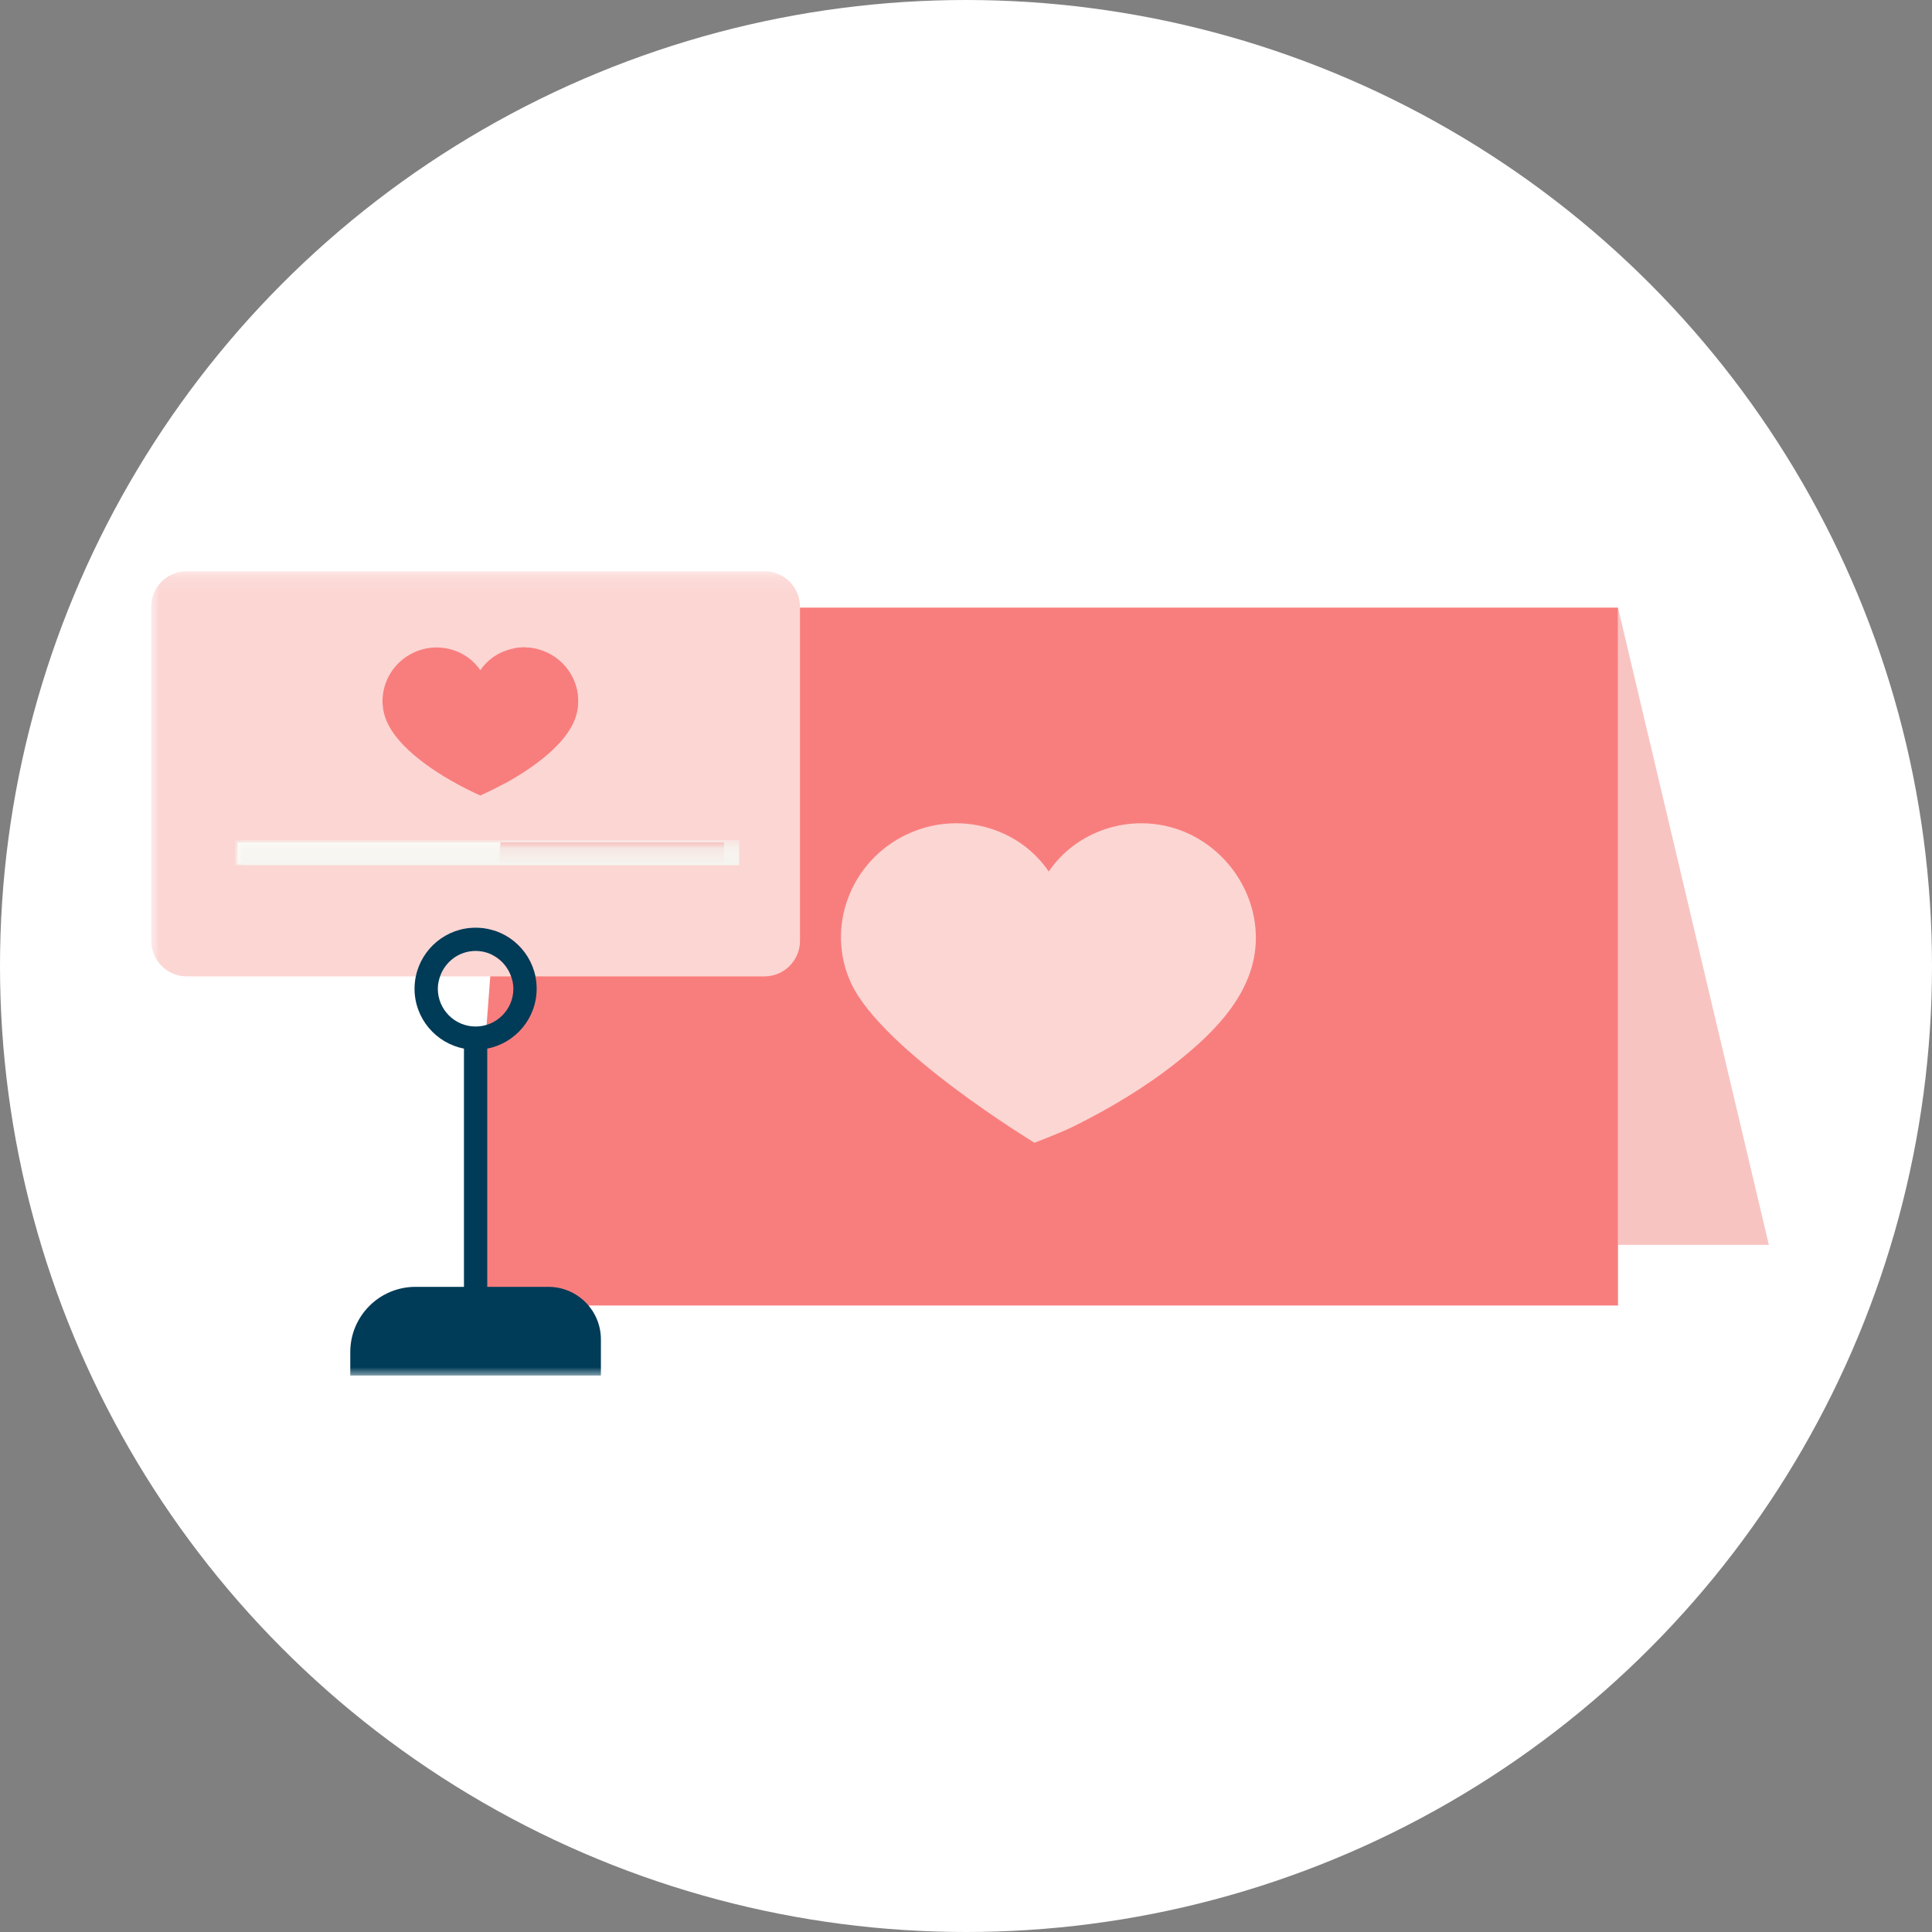 <?xml version="1.0" encoding="UTF-8"?>
<svg width="115px" height="115px" viewBox="0 0 115 115" version="1.1" xmlns="http://www.w3.org/2000/svg" xmlns:xlink="http://www.w3.org/1999/xlink">
    <rect x="0" y="0" width="115" height="115" fill="#808080" stroke="none"/>
    <!-- Generator: Sketch 53 (72520) - https://sketchapp.com -->
    <title>Group 18</title>
    <desc>Created with Sketch.</desc>
    <defs>
        <circle id="path-1" cx="57.5" cy="57.5" r="57.5"></circle>
        <polygon id="path-3" points="0 48 96.29 48 96.29 0.123 0 0.123"></polygon>
    </defs>
    <g id="Page-1" stroke="none" stroke-width="1" fill="none" fill-rule="evenodd">
        <g id="Invites-Landing" transform="translate(-464, -1279)">
            <g id="Group-2" transform="translate(395, 1279)">
                <g id="Group-18" transform="translate(69, 0)">
                    <mask id="mask-2" fill="white">
                        <use xlink:href="#path-1"></use>
                    </mask>
                    <use id="Mask" fill="#FFFFFF" xlink:href="#path-1"></use>
                    <g id="Group-13" mask="url(#mask-2)">
                        <g transform="translate(9, 33)">
                            <polygon id="Fill-1" fill="#F8C4C2" points="87.309 41.099 96.29 41.099 87.309 3.168"></polygon>
                            <polygon id="Fill-2" fill="#F87E7E" points="87.309 44.709 18.693 44.709 21.854 3.167 87.309 3.167"></polygon>
                            <g id="Group-12" stroke-width="1" fill="none" transform="translate(0, 0.877)">
                                <path d="M65.75,21.689 C65.608,18.191 62.674,15.127 58.935,15.127 L58.897,15.127 C57.456,15.135 56.033,15.611 54.891,16.467 C54.318,16.897 53.828,17.412 53.424,17.996 C53.025,17.413 52.534,16.897 51.962,16.467 C50.809,15.603 49.372,15.127 47.916,15.127 C46.909,15.127 45.93,15.345 45.007,15.776 C41.618,17.357 40.12,21.341 41.667,24.66 C43.534,28.663 52.575,34.142 52.575,34.142 C52.575,34.142 54.066,33.585 54.917,33.164 C57.067,32.097 59.133,30.865 61.017,29.375 C63.405,27.485 65.884,25.002 65.75,21.689" id="Fill-3" fill="#FCD6D3"></path>
                                <path d="M19.31,22.728 C18.329,22.728 17.502,23.363 17.195,24.241 L21.424,24.241 C21.118,23.363 20.29,22.728 19.31,22.728" id="Fill-5" fill="#FCD6D3"></path>
                                <mask id="mask-4" fill="white">
                                    <use xlink:href="#path-3"></use>
                                </mask>
                                <g id="Clip-8"></g>
                                <path d="M5.131,17.527 L34.095,17.527 L34.095,16.269 L5.131,16.269 L5.131,17.527 Z M15.626,4.963 C16.061,4.76 16.521,4.658 16.995,4.658 C17.681,4.658 18.358,4.882 18.9,5.288 C19.17,5.491 19.401,5.734 19.589,6.008 L19.589,6.007 L19.59,6.008 C19.778,5.733 20.009,5.491 20.278,5.288 C20.816,4.885 21.486,4.661 22.165,4.658 L22.182,4.658 C22.571,4.658 22.955,4.729 23.325,4.869 C23.41,4.901 23.484,4.932 23.552,4.963 C23.848,5.101 24.119,5.282 24.36,5.499 L24.36,5.499 L24.368,5.506 L24.368,5.506 L24.378,5.515 L24.39,5.527 C24.435,5.568 24.477,5.61 24.519,5.653 L24.555,5.691 C24.573,5.71 24.592,5.732 24.61,5.752 L24.647,5.794 C24.665,5.815 24.683,5.836 24.7,5.858 L24.728,5.892 C24.751,5.922 24.768,5.945 24.785,5.967 L24.811,6.003 C24.843,6.047 24.874,6.092 24.903,6.138 L24.931,6.181 C24.944,6.203 24.957,6.224 24.969,6.245 L25.001,6.3 C25.014,6.323 25.027,6.345 25.039,6.369 C25.048,6.386 25.058,6.404 25.067,6.421 C25.081,6.451 25.091,6.47 25.101,6.491 L25.127,6.547 C25.145,6.585 25.162,6.624 25.178,6.664 L25.204,6.73 C25.211,6.747 25.233,6.809 25.233,6.809 L25.251,6.86 C25.258,6.882 25.265,6.905 25.272,6.926 C25.279,6.949 25.285,6.971 25.292,6.994 C25.298,7.019 25.304,7.038 25.31,7.058 C25.316,7.083 25.322,7.11 25.328,7.135 L25.342,7.192 C25.351,7.234 25.359,7.276 25.366,7.319 L25.375,7.374 C25.38,7.404 25.383,7.43 25.387,7.456 C25.389,7.476 25.392,7.496 25.394,7.516 C25.397,7.543 25.399,7.57 25.401,7.597 C25.403,7.618 25.405,7.636 25.406,7.656 C25.408,7.686 25.409,7.716 25.41,7.745 L25.412,7.794 C25.413,7.839 25.412,7.884 25.411,7.929 L25.409,7.97 C25.408,8.003 25.406,8.036 25.404,8.07 L25.4,8.122 C25.397,8.153 25.394,8.183 25.39,8.212 L25.383,8.265 C25.379,8.297 25.374,8.329 25.368,8.362 L25.361,8.406 C25.353,8.452 25.343,8.497 25.332,8.544 L25.327,8.566 C25.318,8.605 25.307,8.644 25.297,8.683 L25.282,8.729 C25.273,8.76 25.263,8.791 25.253,8.823 L25.236,8.871 C25.224,8.904 25.213,8.935 25.2,8.967 L25.183,9.01 C25.165,9.055 25.145,9.1 25.124,9.145 C25.104,9.19 25.082,9.234 25.059,9.278 L25.036,9.32 C25.02,9.351 25.004,9.38 24.987,9.411 L24.96,9.456 C24.942,9.488 24.923,9.519 24.904,9.549 L24.881,9.587 C24.854,9.63 24.825,9.674 24.796,9.716 C24.764,9.764 24.735,9.805 24.705,9.845 L24.681,9.878 C24.657,9.911 24.632,9.943 24.607,9.975 L24.581,10.009 C24.553,10.044 24.525,10.079 24.495,10.115 L24.484,10.128 C24.444,10.177 24.407,10.22 24.369,10.263 L24.361,10.272 L24.36,10.272 C24.074,10.596 23.727,10.923 23.328,11.247 C22.29,12.087 21.104,12.745 20.291,13.148 C19.89,13.347 19.63,13.459 19.603,13.471 L19.607,13.484 L19.589,13.476 L19.572,13.484 L19.576,13.471 C19.539,13.454 19.279,13.342 18.887,13.148 C17.727,12.572 14.933,11.03 14.054,9.145 C13.325,7.583 14.031,5.707 15.626,4.963 L15.626,4.963 Z M38.619,22.122 L38.619,20.886 L38.619,14.885 L38.619,8.121 L38.619,2.241 C38.619,1.071 37.671,0.123 36.501,0.123 L2.117,0.123 C0.948,0.123 0,1.071 0,2.241 L0,8.121 L0,14.885 L0,20.886 L0,22.122 C0,23.292 0.948,24.241 2.117,24.241 L15.075,24.241 L15.75,24.241 C16.091,22.588 17.557,21.342 19.31,21.342 C21.062,21.342 22.527,22.588 22.869,24.241 L23.543,24.241 L36.501,24.241 C37.671,24.241 38.619,23.292 38.619,22.122 L38.619,22.122 Z" id="Fill-7" fill="#FCD6D3" mask="url(#mask-4)"></path>
                                <path d="M14.054,9.145 C14.933,11.03 17.727,12.572 18.887,13.148 C19.279,13.342 19.539,13.455 19.576,13.471 L19.572,13.484 L19.589,13.476 L19.607,13.484 L19.603,13.471 C19.63,13.459 19.89,13.347 20.291,13.148 C21.104,12.745 22.29,12.087 23.328,11.248 C23.727,10.923 24.074,10.596 24.361,10.272 L24.361,10.272 L24.369,10.263 C24.407,10.22 24.444,10.177 24.485,10.128 L24.495,10.115 C24.525,10.08 24.553,10.044 24.581,10.009 L24.607,9.975 C24.632,9.943 24.657,9.911 24.681,9.878 L24.705,9.845 C24.735,9.805 24.764,9.764 24.796,9.716 C24.825,9.674 24.854,9.63 24.881,9.587 L24.905,9.549 C24.924,9.519 24.942,9.488 24.96,9.457 L24.987,9.411 C25.004,9.38 25.02,9.351 25.036,9.32 L25.059,9.278 C25.082,9.234 25.104,9.19 25.124,9.145 C25.145,9.1 25.165,9.055 25.183,9.01 L25.2,8.967 C25.213,8.935 25.224,8.904 25.236,8.872 L25.253,8.823 C25.263,8.791 25.273,8.76 25.283,8.729 L25.297,8.683 C25.307,8.644 25.318,8.605 25.327,8.566 L25.332,8.544 C25.343,8.498 25.353,8.452 25.362,8.406 L25.368,8.362 C25.374,8.33 25.379,8.297 25.384,8.265 L25.39,8.212 C25.394,8.183 25.397,8.153 25.4,8.123 L25.404,8.07 C25.407,8.037 25.408,8.003 25.409,7.97 L25.411,7.929 C25.412,7.884 25.413,7.839 25.412,7.794 L25.41,7.746 C25.409,7.716 25.408,7.686 25.406,7.656 C25.405,7.636 25.403,7.618 25.402,7.597 C25.399,7.57 25.397,7.543 25.394,7.516 C25.392,7.497 25.389,7.476 25.387,7.457 C25.384,7.43 25.38,7.404 25.375,7.374 L25.367,7.319 C25.359,7.276 25.351,7.234 25.342,7.192 L25.328,7.135 C25.323,7.11 25.316,7.083 25.31,7.058 C25.304,7.039 25.299,7.019 25.292,6.994 C25.285,6.971 25.279,6.949 25.272,6.926 C25.265,6.905 25.258,6.882 25.251,6.86 L25.233,6.809 C25.233,6.809 25.211,6.748 25.204,6.73 L25.178,6.665 C25.162,6.624 25.145,6.585 25.127,6.547 L25.101,6.491 C25.092,6.47 25.081,6.451 25.067,6.421 C25.058,6.404 25.049,6.386 25.039,6.369 C25.027,6.345 25.014,6.323 25.001,6.3 L24.97,6.246 C24.957,6.224 24.944,6.203 24.931,6.181 L24.903,6.138 C24.874,6.092 24.843,6.047 24.811,6.003 L24.785,5.967 C24.768,5.945 24.751,5.922 24.728,5.892 L24.7,5.858 C24.683,5.836 24.665,5.815 24.647,5.794 L24.611,5.752 C24.593,5.732 24.574,5.71 24.555,5.691 L24.519,5.653 C24.477,5.61 24.435,5.568 24.39,5.527 L24.378,5.515 L24.368,5.506 L24.368,5.506 L24.361,5.499 L24.36,5.499 C24.119,5.282 23.848,5.101 23.552,4.963 C23.485,4.932 23.41,4.901 23.325,4.869 C22.955,4.729 22.571,4.658 22.182,4.658 L22.165,4.658 C21.486,4.662 20.816,4.885 20.279,5.289 C20.01,5.491 19.779,5.733 19.59,6.008 L19.589,6.007 L19.589,6.008 C19.401,5.734 19.17,5.491 18.9,5.289 C18.358,4.882 17.681,4.658 16.995,4.658 C16.521,4.658 16.061,4.76 15.626,4.963 C14.031,5.707 13.325,7.583 14.054,9.145" id="Fill-9" fill="#F87E7E" mask="url(#mask-4)"></path>
                                <rect id="Rectangle" fill="#F6F5F0" mask="url(#mask-4)" x="5" y="16.123" width="30" height="1.5"></rect>
                                <path d="M21.558,24.976 C21.558,26.216 20.55,27.225 19.31,27.225 C18.07,27.225 17.061,26.216 17.061,24.976 C17.061,24.717 17.114,24.472 17.195,24.241 C17.502,23.363 18.329,22.728 19.31,22.728 C20.29,22.728 21.118,23.363 21.424,24.241 C21.505,24.472 21.558,24.717 21.558,24.976 M19.31,21.342 C17.558,21.342 16.092,22.588 15.75,24.241 C15.702,24.478 15.675,24.724 15.675,24.976 C15.675,26.743 16.943,28.216 18.617,28.541 L18.617,42.721 L15.732,42.721 C13.588,42.721 11.85,44.458 11.85,46.602 L11.85,48 L26.768,48 L26.768,45.851 C26.768,44.122 25.368,42.721 23.639,42.721 L20.003,42.721 L20.003,28.541 C21.676,28.216 22.944,26.743 22.944,24.976 C22.944,24.724 22.918,24.478 22.869,24.241 C22.528,22.588 21.062,21.342 19.31,21.342" id="Fill-11" fill="#003B57" mask="url(#mask-4)"></path>
                            </g>
                        </g>
                    </g>
                </g>
            </g>
        </g>
    </g>
</svg>